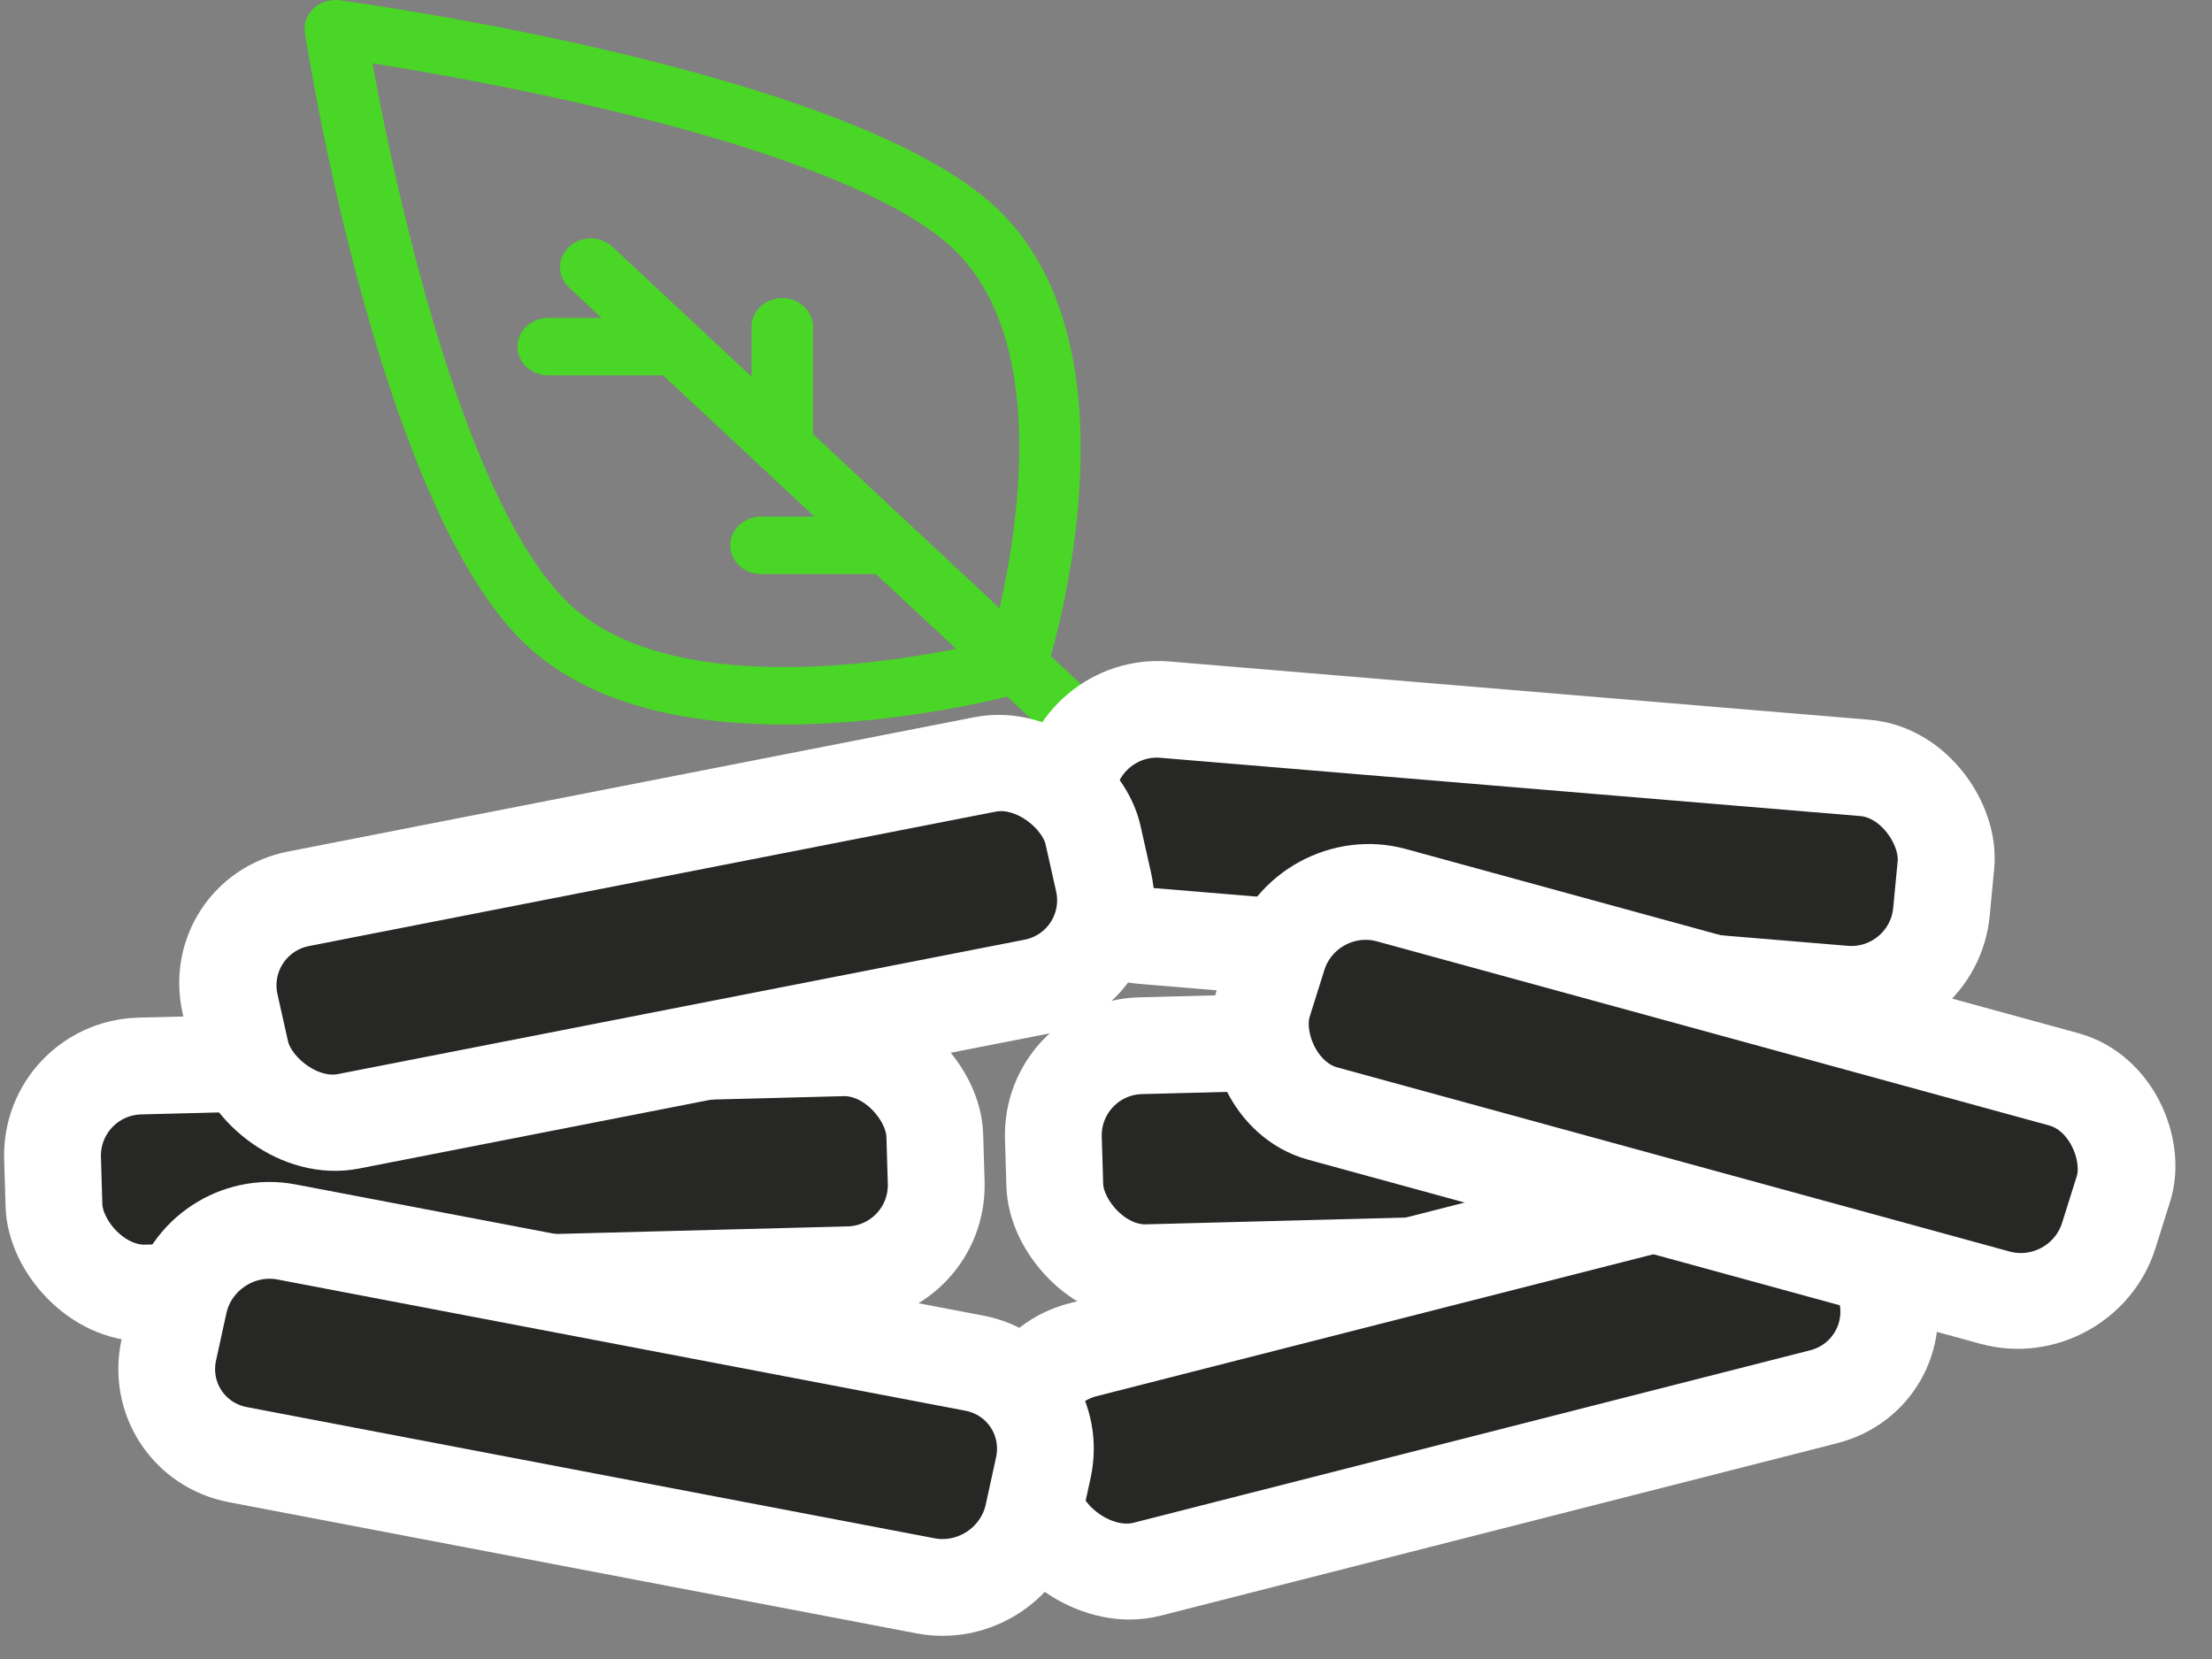 <svg width="80" height="60" viewBox="0 0 80 60" fill="none" xmlns="http://www.w3.org/2000/svg">
<rect x="0" y="0" width="80" height="60" fill="#808080" stroke="none"/>
<g clip-path="url(#clip0_1359_141)">
<path d="M42.166 27.612L38.005 23.728C38.697 21.255 40.856 12.017 36.008 7.49C30.706 2.541 13.038 0.112 12.288 0.011C11.94 -0.036 11.59 0.073 11.342 0.304C11.094 0.536 10.978 0.863 11.028 1.187C11.136 1.887 13.738 18.382 19.04 23.332C21.08 25.237 24.223 26.202 28.38 26.202C31.862 26.202 35.09 25.521 36.431 25.196L40.592 29.081C40.81 29.284 41.094 29.385 41.379 29.385C41.664 29.385 41.948 29.284 42.166 29.081C42.6 28.675 42.6 28.017 42.166 27.612ZM28.38 24.125C24.834 24.125 22.221 23.364 20.613 21.863C18.672 20.05 16.782 15.878 15.149 9.797C14.329 6.744 13.766 3.91 13.472 2.292C15.205 2.567 18.241 3.092 21.51 3.857C28.024 5.383 32.493 7.147 34.435 8.959C37.867 12.163 36.873 18.832 36.151 21.997L29.406 15.7V11.818C29.406 11.245 28.908 10.78 28.294 10.78C27.679 10.78 27.181 11.245 27.181 11.818V13.622L22.153 8.928C21.718 8.522 21.014 8.522 20.579 8.928C20.145 9.333 20.145 9.991 20.579 10.396L21.759 11.498H19.826C19.212 11.498 18.714 11.963 18.714 12.537C18.714 13.11 19.212 13.575 19.826 13.575H23.984L29.456 18.684H27.524C26.909 18.684 26.411 19.149 26.411 19.723C26.411 20.296 26.909 20.761 27.524 20.761L31.681 20.762L34.58 23.467C33.053 23.771 30.763 24.125 28.38 24.125Z" fill="#49D626"/>
</g>
<rect x="1.803" y="1.703" width="31.907" height="8.21" rx="3.25" transform="matrix(1 -0.026 0.03 1 -0.051 36.983)" fill="#272726" stroke="white" stroke-width="3.5"/>
<rect x="1.803" y="1.703" width="31.907" height="8.21" rx="3.25" transform="matrix(1 -0.026 0.03 1 36.145 36.248)" fill="#272726" stroke="white" stroke-width="3.5"/>
<rect x="2.187" y="1.248" width="31.752" height="8.269" rx="3.25" transform="matrix(0.969 -0.247 0.28 0.96 33.554 48.959)" fill="#272726" stroke="white" stroke-width="3.5"/>
<rect x="1.577" y="1.888" width="31.891" height="8.217" rx="3.25" transform="matrix(0.997 0.083 -0.095 0.995 37.498 23.386)" fill="#272726" stroke="white" stroke-width="3.5"/>
<rect x="1.163" y="2.132" width="31.729" height="8.278" rx="3.25" transform="matrix(0.964 0.264 -0.3 0.954 46.705 29.176)" fill="#272726" stroke="white" stroke-width="3.5"/>
<path d="M10.365 44.556L35.235 49.3C36.998 49.636 38.116 51.33 37.733 53.084L37.36 54.788C36.976 56.541 35.236 57.69 33.472 57.353L8.603 52.609C6.84 52.273 5.721 50.579 6.105 48.825L6.478 47.122C6.862 45.368 8.602 44.219 10.365 44.556Z" fill="#272726" stroke="white" stroke-width="3.5"/>
<rect x="2.101" y="1.371" width="31.814" height="8.246" rx="3.25" transform="matrix(0.981 -0.192 0.219 0.976 5.247 32.195)" fill="#272726" stroke="white" stroke-width="3.5"/>
<defs>
<clipPath id="clip0_1359_141">
<rect width="31.475" height="29.385" fill="white" transform="translate(11.017)"/>
</clipPath>
</defs>
</svg>
